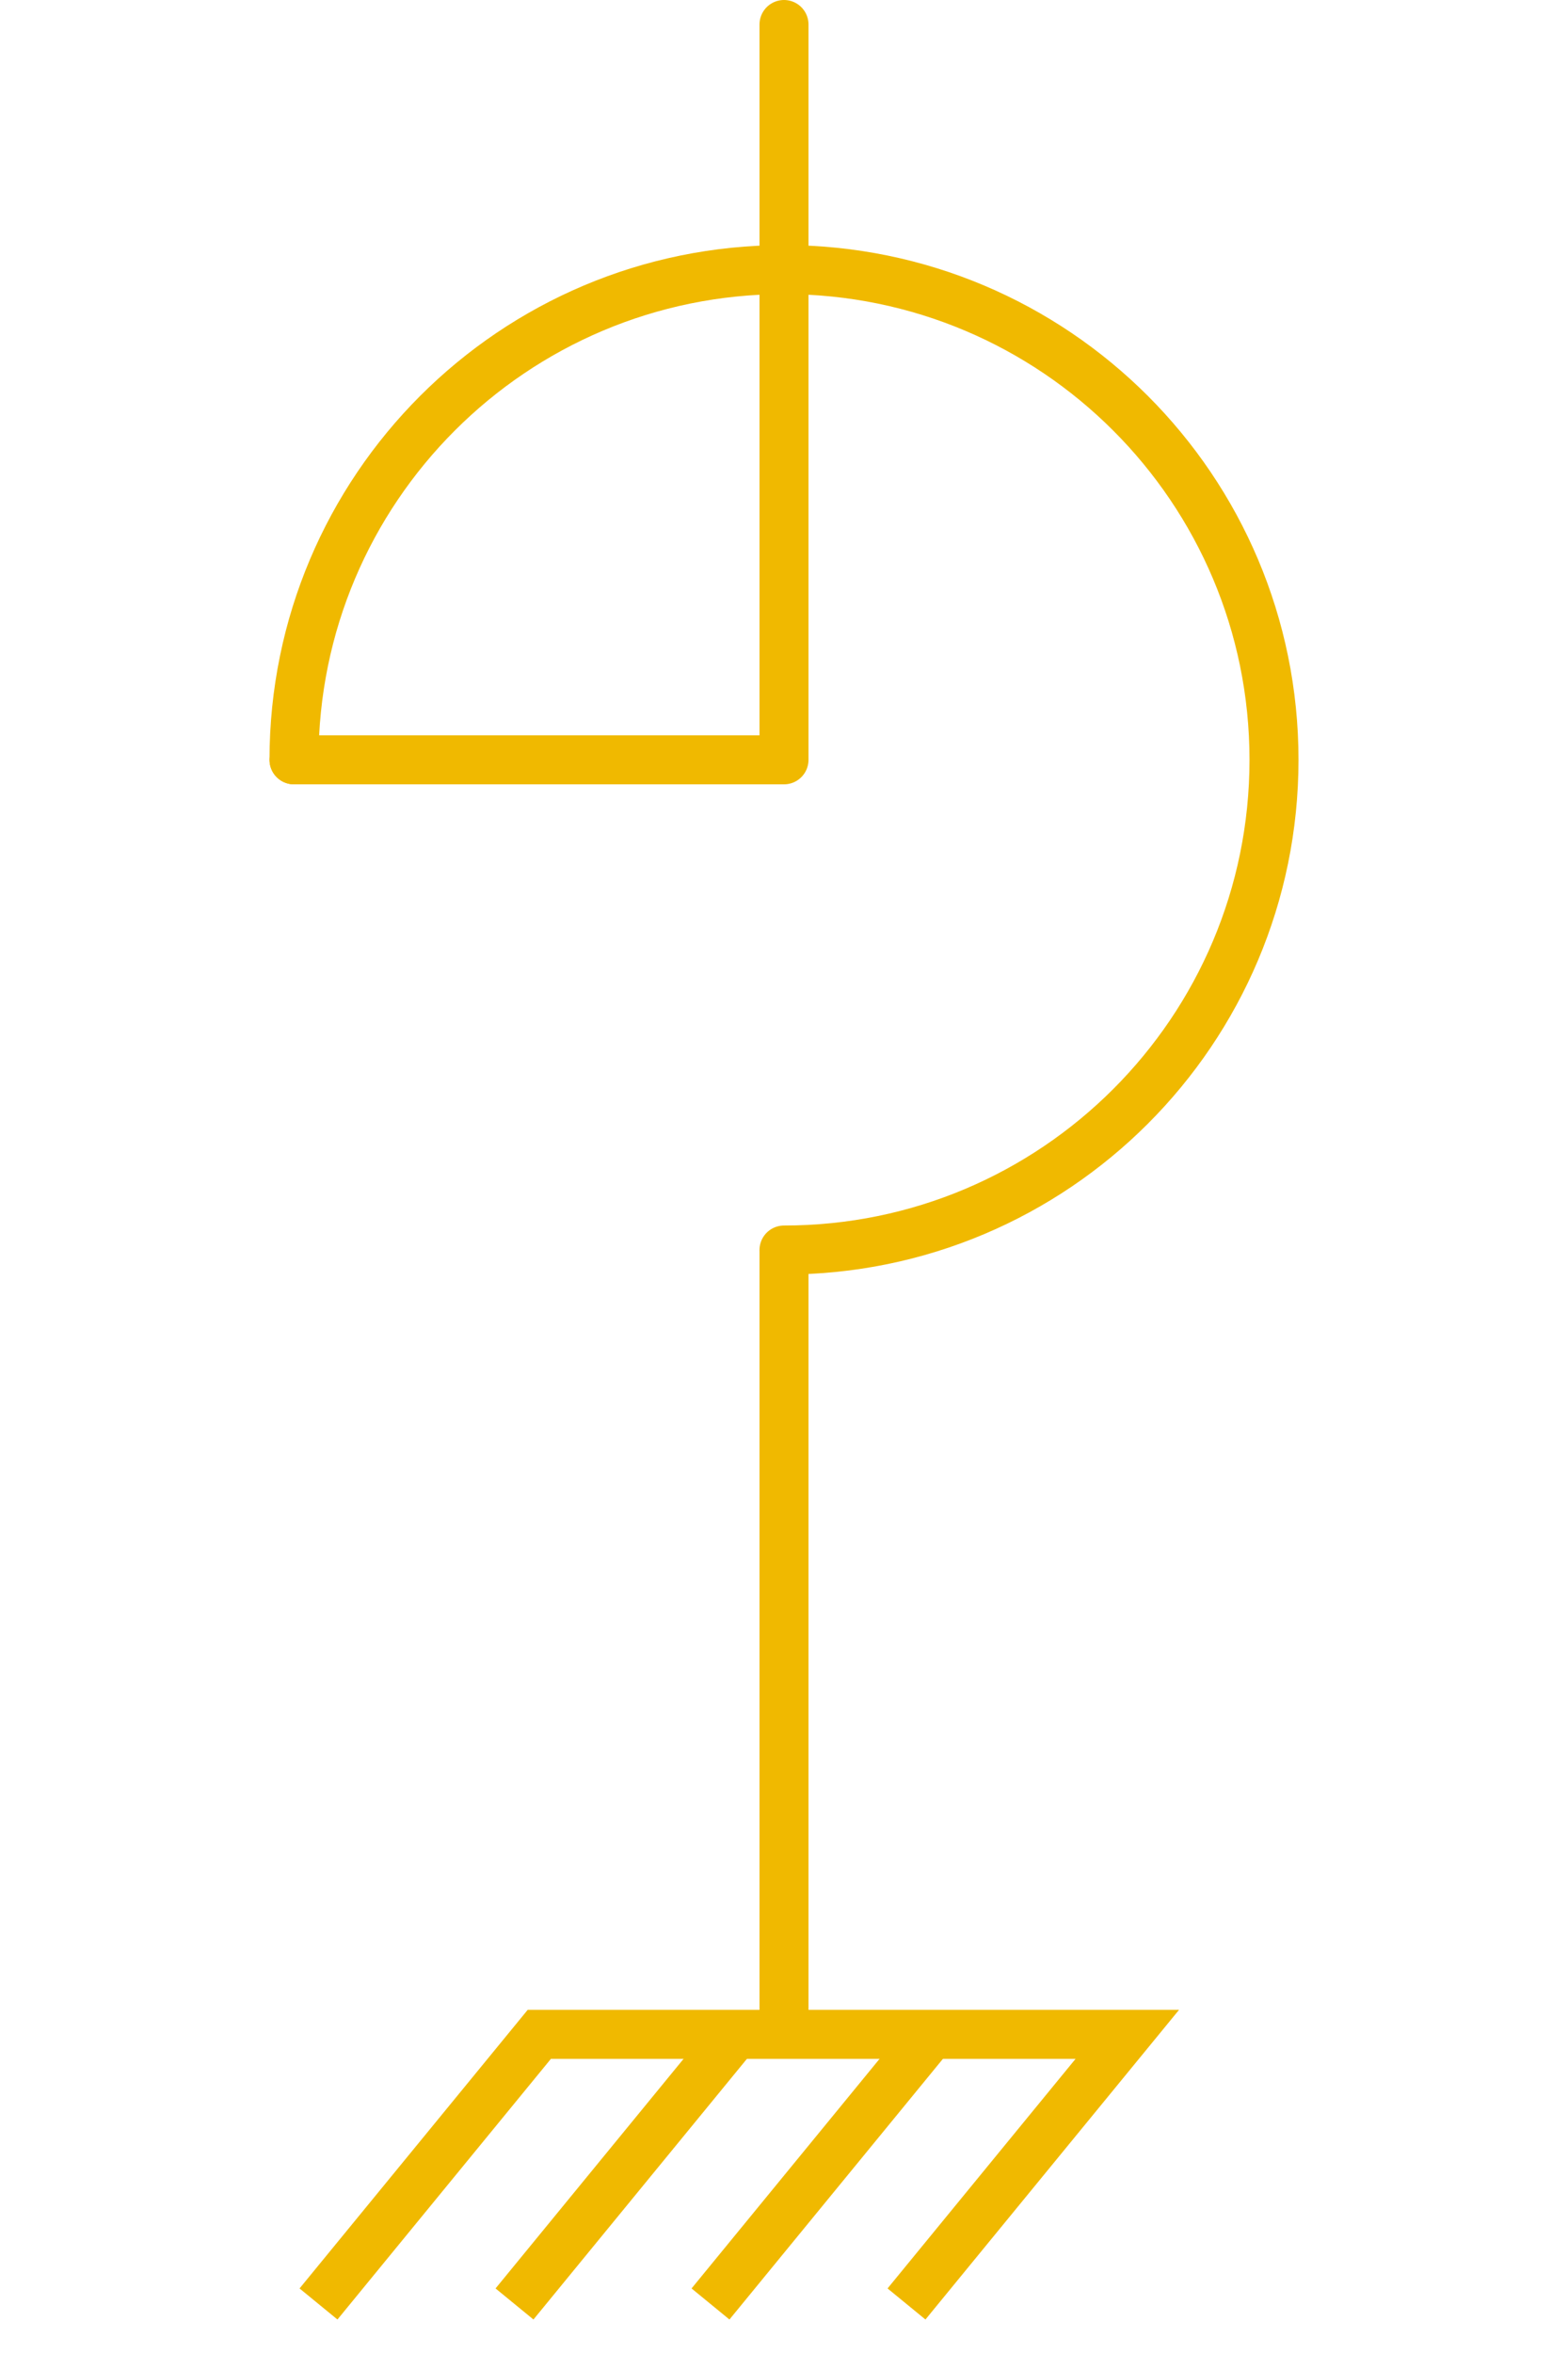 <?xml version="1.0" encoding="UTF-8"?>
<svg width="32px" height="48px" viewBox="-4.0 0.5 32 48" version="1.1" xmlns="http://www.w3.org/2000/svg" xmlns:xlink="http://www.w3.org/1999/xlink">
    <!-- Generator: Sketch 52.5 (67469) - http://www.bohemiancoding.com/sketch -->
    <title>shunt-reactor-ansi</title>
    <desc>Created with Sketch.</desc>
    <g id="Project-Modelling-–-GIS-&amp;-SLD" stroke="none" stroke-width="1" fill="none" fill-rule="evenodd" opacity="1">
        <g id="Artboard" transform="translate(-2604, -1667)" stroke="#f0b900">
            <g id="32-/-sld-/-vertical-/-box-icon-/-normal-copy-23" transform="translate(2600, 1660)">
                <g id="sld-/-ansi-/-shunt-reactor-/-black" transform="translate(4, 8)">
                    <path d="M12,25 L12,41" id="Path" fill-rule="nonzero"></path>
                    <path d="M12,25 C17.523,25 22,20.523 22,15 C22,9.477 17.523,5 12,5 C6.477,5 2,9.477 2,15" id="Oval" stroke-linecap="round" stroke-linejoin="round"></path>
                    <polyline id="Path-11" fill-rule="nonzero" points="12 41 19.006 41 14.5 46.5"></polyline>
                    <path d="M15.006,41 L10.5,46.5" id="Path-11" fill-rule="nonzero"></path>
                    <path d="M11.006,41 L6.5,46.5" id="Path-11" fill-rule="nonzero"></path>
                    <polyline id="Path-11" fill-rule="nonzero" points="12 41 7.006 41 2.5 46.5"></polyline>
                    <polyline id="Path" stroke-linecap="round" stroke-linejoin="round" fill-rule="nonzero" points="2 15 12 15 12 0"></polyline>
                </g>
            </g>
        </g>
    </g>
</svg>